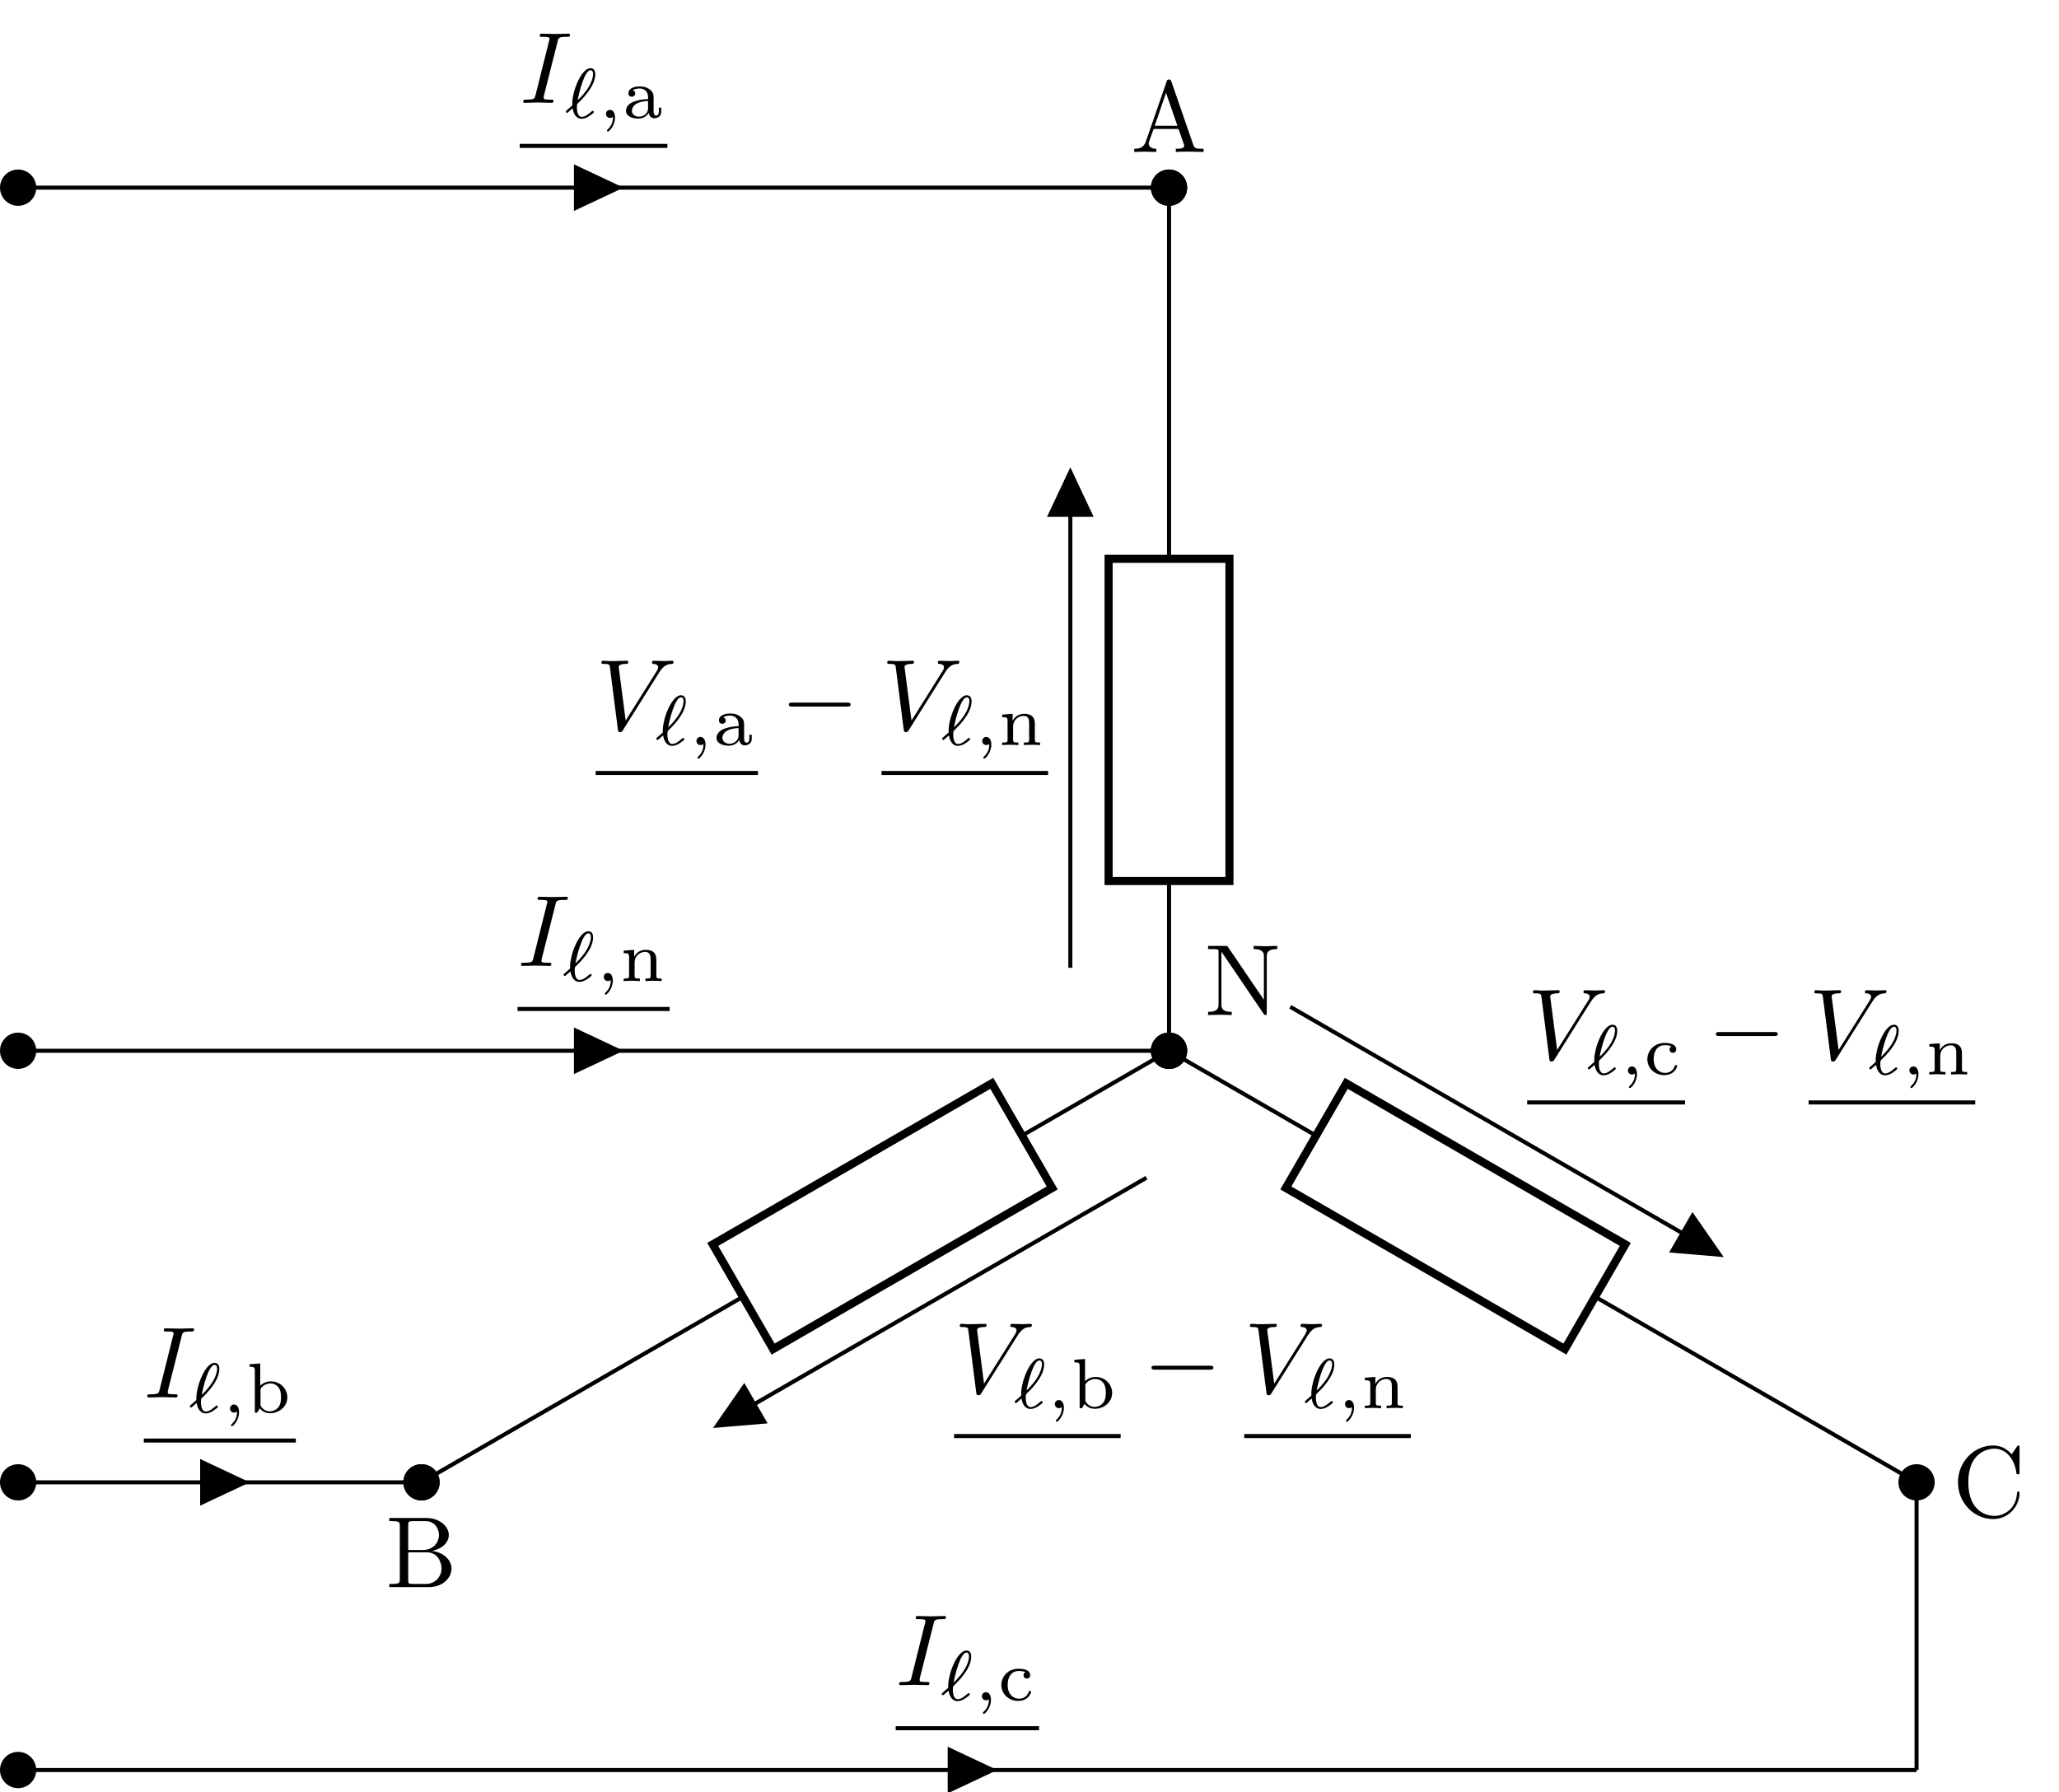 <?xml version="1.0" encoding="UTF-8"?>
<svg xmlns="http://www.w3.org/2000/svg" xmlns:xlink="http://www.w3.org/1999/xlink" width="202.852pt" height="176.58pt" viewBox="0 0 202.852 176.58" version="1.1">
<rect x="0" y="0" width="202.852" height="176.58" fill="#808080" stroke="none"/>
<defs>
<g>
<symbol overflow="visible" id="glyph0-0">
<path style="stroke:none;" d=""/>
</symbol>
<symbol overflow="visible" id="glyph0-1">
<path style="stroke:none;" d="M 7.141 0 L 7.141 -0.312 L 6.969 -0.312 C 6.375 -0.312 6.234 -0.375 6.125 -0.703 L 3.969 -6.938 C 3.922 -7.062 3.891 -7.141 3.734 -7.141 C 3.578 -7.141 3.547 -7.078 3.5 -6.938 L 1.438 -0.984 C 1.25 -0.469 0.859 -0.312 0.312 -0.312 L 0.312 0 L 1.328 -0.031 L 2.484 0 L 2.484 -0.312 C 1.984 -0.312 1.734 -0.562 1.734 -0.812 C 1.734 -0.844 1.75 -0.953 1.75 -0.969 L 2.219 -2.266 L 4.672 -2.266 L 5.203 -0.75 C 5.219 -0.703 5.234 -0.641 5.234 -0.609 C 5.234 -0.312 4.672 -0.312 4.406 -0.312 L 4.406 0 C 4.766 -0.031 5.469 -0.031 5.844 -0.031 Z M 4.562 -2.578 L 2.328 -2.578 L 3.438 -5.828 Z M 4.562 -2.578 "/>
</symbol>
<symbol overflow="visible" id="glyph0-2">
<path style="stroke:none;" d="M 6.484 -1.828 C 6.484 -2.688 5.672 -3.438 4.562 -3.562 C 5.531 -3.75 6.219 -4.391 6.219 -5.125 C 6.219 -5.984 5.297 -6.812 4 -6.812 L 0.359 -6.812 L 0.359 -6.5 L 0.594 -6.5 C 1.359 -6.5 1.391 -6.391 1.391 -6.031 L 1.391 -0.781 C 1.391 -0.422 1.359 -0.312 0.594 -0.312 L 0.359 -0.312 L 0.359 0 L 4.266 0 C 5.594 0 6.484 -0.891 6.484 -1.828 Z M 5.25 -5.125 C 5.25 -4.484 4.766 -3.656 3.656 -3.656 L 2.219 -3.656 L 2.219 -6.094 C 2.219 -6.438 2.234 -6.5 2.703 -6.5 L 3.938 -6.5 C 4.906 -6.5 5.25 -5.656 5.25 -5.125 Z M 5.5 -1.828 C 5.5 -1.125 4.969 -0.312 3.953 -0.312 L 2.703 -0.312 C 2.234 -0.312 2.219 -0.375 2.219 -0.703 L 2.219 -3.422 L 4.094 -3.422 C 5.078 -3.422 5.5 -2.5 5.5 -1.828 Z M 5.5 -1.828 "/>
</symbol>
<symbol overflow="visible" id="glyph0-3">
<path style="stroke:none;" d="M 6.625 -2.328 C 6.625 -2.422 6.625 -2.5 6.5 -2.5 C 6.391 -2.5 6.391 -2.438 6.375 -2.328 C 6.297 -0.906 5.234 -0.094 4.141 -0.094 C 3.531 -0.094 1.578 -0.422 1.578 -3.406 C 1.578 -6.375 3.531 -6.719 4.141 -6.719 C 5.219 -6.719 6.109 -5.812 6.312 -4.359 C 6.328 -4.219 6.328 -4.188 6.469 -4.188 C 6.625 -4.188 6.625 -4.219 6.625 -4.422 L 6.625 -6.781 C 6.625 -6.953 6.625 -7.031 6.516 -7.031 C 6.484 -7.031 6.438 -7.031 6.359 -6.906 L 5.859 -6.172 C 5.5 -6.531 4.984 -7.031 4.031 -7.031 C 2.156 -7.031 0.562 -5.438 0.562 -3.406 C 0.562 -1.344 2.172 0.219 4.031 0.219 C 5.656 0.219 6.625 -1.172 6.625 -2.328 Z M 6.625 -2.328 "/>
</symbol>
<symbol overflow="visible" id="glyph0-4">
<path style="stroke:none;" d="M 7.141 -6.5 L 7.141 -6.812 L 5.969 -6.781 L 4.812 -6.812 L 4.812 -6.5 C 5.828 -6.5 5.828 -6.031 5.828 -5.766 L 5.828 -1.5 L 2.312 -6.672 C 2.219 -6.797 2.219 -6.812 2.031 -6.812 L 0.328 -6.812 L 0.328 -6.5 L 0.625 -6.5 C 0.766 -6.5 0.969 -6.484 1.109 -6.484 C 1.344 -6.453 1.359 -6.438 1.359 -6.25 L 1.359 -1.047 C 1.359 -0.781 1.359 -0.312 0.328 -0.312 L 0.328 0 L 1.5 -0.031 L 2.656 0 L 2.656 -0.312 C 1.641 -0.312 1.641 -0.781 1.641 -1.047 L 1.641 -6.234 C 1.688 -6.188 1.688 -6.172 1.734 -6.109 L 5.797 -0.125 C 5.891 -0.016 5.906 0 5.969 0 C 6.109 0 6.109 -0.062 6.109 -0.266 L 6.109 -5.766 C 6.109 -6.031 6.109 -6.5 7.141 -6.5 Z M 7.141 -6.5 "/>
</symbol>
<symbol overflow="visible" id="glyph1-0">
<path style="stroke:none;" d=""/>
</symbol>
<symbol overflow="visible" id="glyph1-1">
<path style="stroke:none;" d="M 6.266 -5.672 C 6.75 -6.453 7.172 -6.484 7.531 -6.5 C 7.656 -6.516 7.672 -6.672 7.672 -6.688 C 7.672 -6.766 7.609 -6.812 7.531 -6.812 C 7.281 -6.812 6.984 -6.781 6.719 -6.781 C 6.391 -6.781 6.047 -6.812 5.734 -6.812 C 5.672 -6.812 5.547 -6.812 5.547 -6.625 C 5.547 -6.516 5.625 -6.5 5.703 -6.5 C 5.969 -6.484 6.156 -6.375 6.156 -6.172 C 6.156 -6.016 6.016 -5.797 6.016 -5.797 L 2.953 -0.922 L 2.266 -6.203 C 2.266 -6.375 2.5 -6.5 2.953 -6.5 C 3.094 -6.5 3.203 -6.5 3.203 -6.703 C 3.203 -6.781 3.125 -6.812 3.078 -6.812 C 2.672 -6.812 2.25 -6.781 1.828 -6.781 C 1.656 -6.781 1.469 -6.781 1.281 -6.781 C 1.109 -6.781 0.922 -6.812 0.75 -6.812 C 0.672 -6.812 0.562 -6.812 0.562 -6.625 C 0.562 -6.5 0.641 -6.5 0.812 -6.5 C 1.359 -6.5 1.375 -6.406 1.406 -6.156 L 2.188 -0.016 C 2.219 0.188 2.266 0.219 2.391 0.219 C 2.547 0.219 2.594 0.172 2.672 0.047 Z M 6.266 -5.672 "/>
</symbol>
<symbol overflow="visible" id="glyph1-2">
<path style="stroke:none;" d="M 3.734 -6.047 C 3.812 -6.406 3.844 -6.5 4.641 -6.5 C 4.875 -6.5 4.953 -6.5 4.953 -6.688 C 4.953 -6.812 4.844 -6.812 4.812 -6.812 C 4.516 -6.812 3.781 -6.781 3.484 -6.781 C 3.188 -6.781 2.469 -6.812 2.156 -6.812 C 2.094 -6.812 1.969 -6.812 1.969 -6.609 C 1.969 -6.5 2.047 -6.5 2.25 -6.5 C 2.656 -6.5 2.938 -6.5 2.938 -6.312 C 2.938 -6.266 2.938 -6.234 2.906 -6.156 L 1.562 -0.781 C 1.469 -0.406 1.453 -0.312 0.656 -0.312 C 0.422 -0.312 0.344 -0.312 0.344 -0.109 C 0.344 0 0.453 0 0.484 0 C 0.781 0 1.5 -0.031 1.797 -0.031 C 2.094 -0.031 2.828 0 3.125 0 C 3.203 0 3.328 0 3.328 -0.188 C 3.328 -0.312 3.25 -0.312 3.031 -0.312 C 2.844 -0.312 2.797 -0.312 2.609 -0.328 C 2.391 -0.344 2.359 -0.391 2.359 -0.5 C 2.359 -0.578 2.375 -0.656 2.391 -0.734 Z M 3.734 -6.047 "/>
</symbol>
<symbol overflow="visible" id="glyph2-0">
<path style="stroke:none;" d=""/>
</symbol>
<symbol overflow="visible" id="glyph2-1">
<path style="stroke:none;" d="M 0.828 -0.953 C 0.906 -0.5 1.125 0.078 1.719 0.078 C 1.938 0.078 2.188 0 2.453 -0.172 C 2.562 -0.234 2.922 -0.5 2.922 -0.578 C 2.922 -0.625 2.875 -0.703 2.812 -0.703 C 2.781 -0.703 2.766 -0.703 2.656 -0.609 C 2.359 -0.344 2.047 -0.109 1.734 -0.109 C 1.25 -0.109 1.25 -0.922 1.25 -1.062 C 1.25 -1.156 1.25 -1.156 1.266 -1.297 C 1.281 -1.359 1.281 -1.375 1.359 -1.453 C 1.734 -1.812 3.062 -3.094 3.062 -4.297 C 3.062 -4.406 3.062 -4.906 2.594 -4.906 C 2.016 -4.906 1.547 -4 1.438 -3.797 C 1.141 -3.203 0.969 -2.641 0.906 -2.281 C 0.797 -1.812 0.797 -1.578 0.797 -1.234 C 0.75 -1.188 0.344 -0.828 0.281 -0.781 C 0.172 -0.672 0.156 -0.672 0.156 -0.625 C 0.156 -0.578 0.219 -0.5 0.281 -0.5 C 0.328 -0.5 0.516 -0.672 0.562 -0.719 Z M 1.328 -1.75 C 1.453 -2.453 2 -4.703 2.594 -4.703 C 2.75 -4.703 2.844 -4.594 2.844 -4.344 C 2.844 -4.266 2.844 -3.641 2.234 -2.781 C 1.875 -2.281 1.5 -1.906 1.328 -1.75 Z M 1.328 -1.75 "/>
</symbol>
<symbol overflow="visible" id="glyph2-2">
<path style="stroke:none;" d="M 1.469 -0.109 C 1.469 0.266 1.406 0.719 0.922 1.156 C 0.906 1.188 0.875 1.219 0.875 1.25 C 0.875 1.297 0.938 1.344 0.969 1.344 C 1.078 1.344 1.672 0.781 1.672 -0.047 C 1.672 -0.469 1.5 -0.797 1.172 -0.797 C 0.953 -0.797 0.781 -0.625 0.781 -0.406 C 0.781 -0.188 0.938 0 1.188 0 C 1.359 0 1.469 -0.109 1.469 -0.109 Z M 1.469 -0.109 "/>
</symbol>
<symbol overflow="visible" id="glyph3-0">
<path style="stroke:none;" d=""/>
</symbol>
<symbol overflow="visible" id="glyph3-1">
<path style="stroke:none;" d="M 3.109 -1.875 C 3.109 -2.234 3.109 -2.5 2.781 -2.766 C 2.5 -3 2.172 -3.109 1.75 -3.109 C 1.094 -3.109 0.625 -2.859 0.625 -2.438 C 0.625 -2.203 0.781 -2.094 0.969 -2.094 C 1.156 -2.094 1.297 -2.234 1.297 -2.422 C 1.297 -2.531 1.234 -2.688 1.047 -2.734 C 1.297 -2.906 1.703 -2.906 1.734 -2.906 C 2.125 -2.906 2.562 -2.656 2.562 -2.062 L 2.562 -1.859 C 2.172 -1.844 1.719 -1.812 1.203 -1.625 C 0.578 -1.406 0.391 -1.016 0.391 -0.703 C 0.391 -0.109 1.109 0.062 1.609 0.062 C 2.156 0.062 2.484 -0.25 2.641 -0.516 C 2.656 -0.234 2.844 0.031 3.172 0.031 C 3.188 0.031 3.859 0.031 3.859 -0.625 L 3.859 -1.016 L 3.625 -1.016 L 3.625 -0.641 C 3.625 -0.562 3.625 -0.234 3.359 -0.234 C 3.109 -0.234 3.109 -0.562 3.109 -0.641 Z M 2.562 -0.984 C 2.562 -0.312 1.969 -0.125 1.656 -0.125 C 1.297 -0.125 0.969 -0.359 0.969 -0.703 C 0.969 -1.094 1.297 -1.625 2.562 -1.672 Z M 2.562 -0.984 "/>
</symbol>
<symbol overflow="visible" id="glyph3-2">
<path style="stroke:none;" d="M 3.594 -2.109 C 3.594 -2.719 3.297 -3.078 2.547 -3.078 C 1.969 -3.078 1.609 -2.766 1.406 -2.391 L 1.406 -3.078 L 0.375 -3 L 0.375 -2.75 C 0.844 -2.75 0.906 -2.703 0.906 -2.359 L 0.906 -0.547 C 0.906 -0.25 0.828 -0.25 0.375 -0.25 L 0.375 0 C 0.391 0 0.875 -0.031 1.172 -0.031 C 1.422 -0.031 1.906 0 1.969 0 L 1.969 -0.25 C 1.516 -0.25 1.453 -0.25 1.453 -0.547 L 1.453 -1.812 C 1.453 -2.531 2.031 -2.875 2.484 -2.875 C 2.969 -2.875 3.031 -2.5 3.031 -2.141 L 3.031 -0.547 C 3.031 -0.25 2.969 -0.25 2.516 -0.25 L 2.516 0 C 2.531 0 3.016 -0.031 3.312 -0.031 C 3.562 -0.031 4.047 0 4.109 0 L 4.109 -0.25 C 3.656 -0.25 3.594 -0.25 3.594 -0.547 Z M 3.594 -2.109 "/>
</symbol>
<symbol overflow="visible" id="glyph3-3">
<path style="stroke:none;" d="M 1.391 -4.844 L 0.344 -4.766 L 0.344 -4.516 C 0.812 -4.516 0.859 -4.453 0.859 -4.109 L 0.859 0 L 1.094 0 L 1.344 -0.422 C 1.609 -0.078 2 0.062 2.359 0.062 C 3.281 0.062 4.062 -0.625 4.062 -1.5 C 4.062 -2.359 3.359 -3.078 2.438 -3.078 C 2.016 -3.078 1.641 -2.906 1.391 -2.656 Z M 1.422 -2.328 C 1.609 -2.656 1.984 -2.875 2.406 -2.875 C 2.797 -2.875 3.078 -2.656 3.219 -2.453 C 3.359 -2.25 3.438 -1.969 3.438 -1.516 C 3.438 -1.359 3.438 -0.828 3.156 -0.5 C 2.875 -0.188 2.531 -0.125 2.328 -0.125 C 1.766 -0.125 1.484 -0.562 1.422 -0.703 Z M 1.422 -2.328 "/>
</symbol>
<symbol overflow="visible" id="glyph3-4">
<path style="stroke:none;" d="M 2.703 -2.781 C 2.578 -2.719 2.516 -2.609 2.516 -2.469 C 2.516 -2.281 2.641 -2.141 2.844 -2.141 C 3.031 -2.141 3.172 -2.266 3.172 -2.484 C 3.172 -3.109 2.203 -3.109 2.016 -3.109 C 0.969 -3.109 0.328 -2.312 0.328 -1.5 C 0.328 -0.625 1.062 0.062 1.984 0.062 C 3.016 0.062 3.266 -0.75 3.266 -0.844 C 3.266 -0.922 3.172 -0.922 3.141 -0.922 C 3.047 -0.922 3.047 -0.906 3.016 -0.797 C 2.859 -0.375 2.484 -0.156 2.062 -0.156 C 1.578 -0.156 0.953 -0.516 0.953 -1.516 C 0.953 -2.391 1.391 -2.891 2.031 -2.891 C 2.125 -2.891 2.453 -2.891 2.703 -2.781 Z M 2.703 -2.781 "/>
</symbol>
<symbol overflow="visible" id="glyph4-0">
<path style="stroke:none;" d=""/>
</symbol>
<symbol overflow="visible" id="glyph4-1">
<path style="stroke:none;" d="M 6.562 -2.297 C 6.734 -2.297 6.922 -2.297 6.922 -2.5 C 6.922 -2.688 6.734 -2.688 6.562 -2.688 L 1.172 -2.688 C 1 -2.688 0.828 -2.688 0.828 -2.5 C 0.828 -2.297 1 -2.297 1.172 -2.297 Z M 6.562 -2.297 "/>
</symbol>
</g>
<clipPath id="clip1">
  <path d="M 0 0 L 202.852 0 L 202.852 176.578 L 0 176.578 Z M 0 0 "/>
</clipPath>
<clipPath id="clip2">
  <path d="M 0 167 L 10 167 L 10 176.578 L 0 176.578 Z M 0 167 "/>
</clipPath>
<clipPath id="clip3">
  <path d="M 93 172 L 98 172 L 98 176.578 L 93 176.578 Z M 93 172 "/>
</clipPath>
<clipPath id="clip4">
  <path d="M 87 166 L 104 166 L 104 176.578 L 87 176.578 Z M 87 166 "/>
</clipPath>
</defs>
<g id="surface1">
<g clip-path="url(#clip1)" clip-rule="nonzero">
<path style=" stroke:none;fill-rule:nonzero;fill:rgb(100%,100%,100%);fill-opacity:1;" d="M 0 176.582 L 0 0 L 202.852 0 L 202.852 176.582 Z M 0 176.582 "/>
</g>
<g style="fill:rgb(0%,0%,0%);fill-opacity:1;">
  <use xlink:href="#glyph0-1" x="111.436" y="14.971"/>
</g>
<g style="fill:rgb(0%,0%,0%);fill-opacity:1;">
  <use xlink:href="#glyph0-2" x="37.999" y="156.374"/>
</g>
<g style="fill:rgb(0%,0%,0%);fill-opacity:1;">
  <use xlink:href="#glyph0-3" x="192.338" y="149.452"/>
</g>
<g style="fill:rgb(0%,0%,0%);fill-opacity:1;">
  <use xlink:href="#glyph0-4" x="118.692" y="100.011"/>
</g>
<path style="fill:none;stroke-width:0.399;stroke-linecap:butt;stroke-linejoin:miter;stroke:rgb(0%,0%,0%);stroke-opacity:1;stroke-miterlimit:10;" d="M -0 85.042 L -0 75.12 M -0 75.12 L -0 48.471 M -9.723 8.178 L -9.723 57.018 M -0 16.725 L -0 -0.001 " transform="matrix(1,0,0,-1,115.172,103.53)"/>
<path style="fill-rule:nonzero;fill:rgb(0%,0%,0%);fill-opacity:1;stroke-width:0.399;stroke-linecap:butt;stroke-linejoin:miter;stroke:rgb(0%,0%,0%);stroke-opacity:1;stroke-miterlimit:10;" d="M 1.586 85.042 C 1.586 85.917 0.875 86.628 -0 86.628 C -0.875 86.628 -1.586 85.917 -1.586 85.042 C -1.586 84.163 -0.875 83.452 -0 83.452 C 0.875 83.452 1.586 84.163 1.586 85.042 Z M 1.586 85.042 " transform="matrix(1,0,0,-1,115.172,103.53)"/>
<path style="fill:none;stroke-width:0.797;stroke-linecap:butt;stroke-linejoin:miter;stroke:rgb(0%,0%,0%);stroke-opacity:1;stroke-miterlimit:10;" d="M -5.953 16.725 L -5.953 48.471 L 5.953 48.471 L 5.953 16.725 Z M -5.953 16.725 " transform="matrix(1,0,0,-1,115.172,103.53)"/>
<path style="fill-rule:nonzero;fill:rgb(0%,0%,0%);fill-opacity:1;stroke-width:0.399;stroke-linecap:butt;stroke-linejoin:miter;stroke:rgb(0%,0%,0%);stroke-opacity:1;stroke-miterlimit:10;" d="M 1.586 -0.001 C 1.586 0.878 0.875 1.589 -0 1.589 C -0.875 1.589 -1.586 0.878 -1.586 -0.001 C -1.586 -0.876 -0.875 -1.587 -0 -1.587 C 0.875 -1.587 1.586 -0.876 1.586 -0.001 Z M 1.586 -0.001 " transform="matrix(1,0,0,-1,115.172,103.53)"/>
<path style="fill-rule:nonzero;fill:rgb(0%,0%,0%);fill-opacity:1;stroke-width:0.399;stroke-linecap:butt;stroke-linejoin:miter;stroke:rgb(0%,0%,0%);stroke-opacity:1;stroke-miterlimit:10;" d="M -9.723 52.803 L -7.738 52.803 L -9.723 57.018 L -11.707 52.803 Z M -9.723 52.803 " transform="matrix(1,0,0,-1,115.172,103.53)"/>
<g style="fill:rgb(0%,0%,0%);fill-opacity:1;">
  <use xlink:href="#glyph1-1" x="58.688" y="71.914"/>
</g>
<g style="fill:rgb(0%,0%,0%);fill-opacity:1;">
  <use xlink:href="#glyph2-1" x="64.5" y="73.409"/>
  <use xlink:href="#glyph2-2" x="67.835" y="73.409"/>
</g>
<g style="fill:rgb(0%,0%,0%);fill-opacity:1;">
  <use xlink:href="#glyph3-1" x="70.201" y="73.409"/>
</g>
<path style="fill:none;stroke-width:0.398;stroke-linecap:butt;stroke-linejoin:miter;stroke:rgb(0%,0%,0%);stroke-opacity:1;stroke-miterlimit:10;" d="M -0.001 -0 L 15.984 -0 " transform="matrix(1,0,0,-1,58.688,76.16)"/>
<g style="fill:rgb(0%,0%,0%);fill-opacity:1;">
  <use xlink:href="#glyph4-1" x="76.884" y="71.914"/>
</g>
<g style="fill:rgb(0%,0%,0%);fill-opacity:1;">
  <use xlink:href="#glyph1-1" x="86.847" y="71.914"/>
</g>
<g style="fill:rgb(0%,0%,0%);fill-opacity:1;">
  <use xlink:href="#glyph2-1" x="92.658" y="73.409"/>
  <use xlink:href="#glyph2-2" x="95.993" y="73.409"/>
</g>
<g style="fill:rgb(0%,0%,0%);fill-opacity:1;">
  <use xlink:href="#glyph3-2" x="98.359" y="73.409"/>
</g>
<path style="fill:none;stroke-width:0.398;stroke-linecap:butt;stroke-linejoin:miter;stroke:rgb(0%,0%,0%);stroke-opacity:1;stroke-miterlimit:10;" d="M 0.001 -0 L 16.411 -0 " transform="matrix(1,0,0,-1,86.847,76.16)"/>
<path style="fill:none;stroke-width:0.399;stroke-linecap:butt;stroke-linejoin:miter;stroke:rgb(0%,0%,0%);stroke-opacity:1;stroke-miterlimit:10;" d="M -73.649 -42.521 L -65.055 -37.56 M -65.055 -37.56 L -56.461 -32.599 L -41.977 -24.236 M -2.223 -12.509 L -44.52 -36.931 M -14.485 -8.361 L -0 -0.001 " transform="matrix(1,0,0,-1,115.172,103.53)"/>
<path style="fill-rule:nonzero;fill:rgb(0%,0%,0%);fill-opacity:1;stroke-width:0.399;stroke-linecap:butt;stroke-linejoin:miter;stroke:rgb(0%,0%,0%);stroke-opacity:1;stroke-miterlimit:10;" d="M -72.059 -42.521 C -72.059 -41.642 -72.77 -40.935 -73.649 -40.935 C -74.524 -40.935 -75.234 -41.642 -75.234 -42.521 C -75.234 -43.396 -74.524 -44.107 -73.649 -44.107 C -72.77 -44.107 -72.059 -43.396 -72.059 -42.521 Z M -72.059 -42.521 " transform="matrix(1,0,0,-1,115.172,103.53)"/>
<path style="fill:none;stroke-width:0.797;stroke-linecap:butt;stroke-linejoin:miter;stroke:rgb(0%,0%,0%);stroke-opacity:1;stroke-miterlimit:10;" d="M -11.508 -13.517 L -39.004 -29.392 L -44.953 -19.079 L -17.461 -3.208 Z M -11.508 -13.517 " transform="matrix(1,0,0,-1,115.172,103.53)"/>
<path style="fill-rule:nonzero;fill:rgb(0%,0%,0%);fill-opacity:1;stroke-width:0.399;stroke-linecap:butt;stroke-linejoin:miter;stroke:rgb(0%,0%,0%);stroke-opacity:1;stroke-miterlimit:10;" d="M 1.586 -0.001 C 1.586 0.878 0.875 1.589 -0 1.589 C -0.875 1.589 -1.586 0.878 -1.586 -0.001 C -1.586 -0.876 -0.875 -1.587 -0 -1.587 C 0.875 -1.587 1.586 -0.876 1.586 -0.001 Z M 1.586 -0.001 " transform="matrix(1,0,0,-1,115.172,103.53)"/>
<path style="fill-rule:nonzero;fill:rgb(0%,0%,0%);fill-opacity:1;stroke-width:0.399;stroke-linecap:butt;stroke-linejoin:miter;stroke:rgb(0%,0%,0%);stroke-opacity:1;stroke-miterlimit:10;" d="M -40.867 -34.822 L -41.859 -33.103 L -44.52 -36.931 L -39.875 -36.54 Z M -40.867 -34.822 " transform="matrix(1,0,0,-1,115.172,103.53)"/>
<g style="fill:rgb(0%,0%,0%);fill-opacity:1;">
  <use xlink:href="#glyph1-1" x="93.994" y="137.249"/>
</g>
<g style="fill:rgb(0%,0%,0%);fill-opacity:1;">
  <use xlink:href="#glyph2-1" x="99.806" y="138.744"/>
  <use xlink:href="#glyph2-2" x="103.141" y="138.744"/>
</g>
<g style="fill:rgb(0%,0%,0%);fill-opacity:1;">
  <use xlink:href="#glyph3-3" x="105.507" y="138.744"/>
</g>
<path style="fill:none;stroke-width:0.398;stroke-linecap:butt;stroke-linejoin:miter;stroke:rgb(0%,0%,0%);stroke-opacity:1;stroke-miterlimit:10;" d="M -0.002 0.002 L 16.412 0.002 " transform="matrix(1,0,0,-1,93.994,141.494)"/>
<g style="fill:rgb(0%,0%,0%);fill-opacity:1;">
  <use xlink:href="#glyph4-1" x="112.619" y="137.249"/>
</g>
<g style="fill:rgb(0%,0%,0%);fill-opacity:1;">
  <use xlink:href="#glyph1-1" x="122.581" y="137.249"/>
</g>
<g style="fill:rgb(0%,0%,0%);fill-opacity:1;">
  <use xlink:href="#glyph2-1" x="128.393" y="138.744"/>
  <use xlink:href="#glyph2-2" x="131.728" y="138.744"/>
</g>
<g style="fill:rgb(0%,0%,0%);fill-opacity:1;">
  <use xlink:href="#glyph3-2" x="134.094" y="138.744"/>
</g>
<path style="fill:none;stroke-width:0.398;stroke-linecap:butt;stroke-linejoin:miter;stroke:rgb(0%,0%,0%);stroke-opacity:1;stroke-miterlimit:10;" d="M 0.001 0.002 L 16.411 0.002 " transform="matrix(1,0,0,-1,122.581,141.494)"/>
<path style="fill:none;stroke-width:0.399;stroke-linecap:butt;stroke-linejoin:miter;stroke:rgb(0%,0%,0%);stroke-opacity:1;stroke-miterlimit:10;" d="M 73.648 -42.521 L 65.055 -37.56 M 65.055 -37.56 L 56.461 -32.599 L 41.98 -24.236 M 11.945 4.331 L 54.242 -20.091 M 14.484 -8.361 L -0 -0.001 " transform="matrix(1,0,0,-1,115.172,103.53)"/>
<path style="fill-rule:nonzero;fill:rgb(0%,0%,0%);fill-opacity:1;stroke-width:0.399;stroke-linecap:butt;stroke-linejoin:miter;stroke:rgb(0%,0%,0%);stroke-opacity:1;stroke-miterlimit:10;" d="M 75.234 -42.521 C 75.234 -41.642 74.523 -40.935 73.648 -40.935 C 72.769 -40.935 72.058 -41.642 72.058 -42.521 C 72.058 -43.396 72.769 -44.107 73.648 -44.107 C 74.523 -44.107 75.234 -43.396 75.234 -42.521 Z M 75.234 -42.521 " transform="matrix(1,0,0,-1,115.172,103.53)"/>
<path style="fill:none;stroke-width:0.797;stroke-linecap:butt;stroke-linejoin:miter;stroke:rgb(0%,0%,0%);stroke-opacity:1;stroke-miterlimit:10;" d="M 17.461 -3.208 L 44.953 -19.079 L 39.004 -29.392 L 11.508 -13.517 Z M 17.461 -3.208 " transform="matrix(1,0,0,-1,115.172,103.53)"/>
<path style="fill-rule:nonzero;fill:rgb(0%,0%,0%);fill-opacity:1;stroke-width:0.399;stroke-linecap:butt;stroke-linejoin:miter;stroke:rgb(0%,0%,0%);stroke-opacity:1;stroke-miterlimit:10;" d="M 1.586 -0.001 C 1.586 0.878 0.875 1.589 -0 1.589 C -0.875 1.589 -1.586 0.878 -1.586 -0.001 C -1.586 -0.876 -0.875 -1.587 -0 -1.587 C 0.875 -1.587 1.586 -0.876 1.586 -0.001 Z M 1.586 -0.001 " transform="matrix(1,0,0,-1,115.172,103.53)"/>
<path style="fill-rule:nonzero;fill:rgb(0%,0%,0%);fill-opacity:1;stroke-width:0.399;stroke-linecap:butt;stroke-linejoin:miter;stroke:rgb(0%,0%,0%);stroke-opacity:1;stroke-miterlimit:10;" d="M 50.59 -17.982 L 49.598 -19.7 L 54.242 -20.091 L 51.582 -16.263 Z M 50.59 -17.982 " transform="matrix(1,0,0,-1,115.172,103.53)"/>
<g style="fill:rgb(0%,0%,0%);fill-opacity:1;">
  <use xlink:href="#glyph1-1" x="150.456" y="104.375"/>
</g>
<g style="fill:rgb(0%,0%,0%);fill-opacity:1;">
  <use xlink:href="#glyph2-1" x="156.268" y="105.869"/>
  <use xlink:href="#glyph2-2" x="159.603" y="105.869"/>
</g>
<g style="fill:rgb(0%,0%,0%);fill-opacity:1;">
  <use xlink:href="#glyph3-4" x="161.969" y="105.869"/>
</g>
<path style="fill:none;stroke-width:0.398;stroke-linecap:butt;stroke-linejoin:miter;stroke:rgb(0%,0%,0%);stroke-opacity:1;stroke-miterlimit:10;" d="M 0.001 -0.001 L 15.552 -0.001 " transform="matrix(1,0,0,-1,150.456,108.62)"/>
<g style="fill:rgb(0%,0%,0%);fill-opacity:1;">
  <use xlink:href="#glyph4-1" x="168.223" y="104.375"/>
</g>
<g style="fill:rgb(0%,0%,0%);fill-opacity:1;">
  <use xlink:href="#glyph1-1" x="178.185" y="104.375"/>
</g>
<g style="fill:rgb(0%,0%,0%);fill-opacity:1;">
  <use xlink:href="#glyph2-1" x="183.997" y="105.869"/>
  <use xlink:href="#glyph2-2" x="187.332" y="105.869"/>
</g>
<g style="fill:rgb(0%,0%,0%);fill-opacity:1;">
  <use xlink:href="#glyph3-2" x="189.698" y="105.869"/>
</g>
<path style="fill:none;stroke-width:0.398;stroke-linecap:butt;stroke-linejoin:miter;stroke:rgb(0%,0%,0%);stroke-opacity:1;stroke-miterlimit:10;" d="M -0.001 -0.001 L 16.413 -0.001 " transform="matrix(1,0,0,-1,178.185,108.62)"/>
<path style="fill:none;stroke-width:0.399;stroke-linecap:butt;stroke-linejoin:miter;stroke:rgb(0%,0%,0%);stroke-opacity:1;stroke-miterlimit:10;" d="M -113.387 85.042 L -56.695 85.042 M -56.695 85.042 L -0 85.042 " transform="matrix(1,0,0,-1,115.172,103.53)"/>
<path style="fill-rule:nonzero;fill:rgb(0%,0%,0%);fill-opacity:1;stroke-width:0.399;stroke-linecap:butt;stroke-linejoin:miter;stroke:rgb(0%,0%,0%);stroke-opacity:1;stroke-miterlimit:10;" d="M -111.801 85.042 C -111.801 85.917 -112.512 86.628 -113.387 86.628 C -114.266 86.628 -114.973 85.917 -114.973 85.042 C -114.973 84.163 -114.266 83.452 -113.387 83.452 C -112.512 83.452 -111.801 84.163 -111.801 85.042 Z M -111.801 85.042 " transform="matrix(1,0,0,-1,115.172,103.53)"/>
<path style="fill-rule:nonzero;fill:rgb(0%,0%,0%);fill-opacity:1;stroke-width:0.399;stroke-linecap:butt;stroke-linejoin:miter;stroke:rgb(0%,0%,0%);stroke-opacity:1;stroke-miterlimit:10;" d="M 1.586 85.042 C 1.586 85.917 0.875 86.628 -0 86.628 C -0.875 86.628 -1.586 85.917 -1.586 85.042 C -1.586 84.163 -0.875 83.452 -0 83.452 C 0.875 83.452 1.586 84.163 1.586 85.042 Z M 1.586 85.042 " transform="matrix(1,0,0,-1,115.172,103.53)"/>
<path style="fill-rule:nonzero;fill:rgb(0%,0%,0%);fill-opacity:1;stroke-width:0.399;stroke-linecap:butt;stroke-linejoin:miter;stroke:rgb(0%,0%,0%);stroke-opacity:1;stroke-miterlimit:10;" d="M -58.43 85.042 L -58.43 83.057 L -54.215 85.042 L -58.43 87.026 Z M -58.43 85.042 " transform="matrix(1,0,0,-1,115.172,103.53)"/>
<g style="fill:rgb(0%,0%,0%);fill-opacity:1;">
  <use xlink:href="#glyph1-2" x="51.204" y="10.129"/>
</g>
<g style="fill:rgb(0%,0%,0%);fill-opacity:1;">
  <use xlink:href="#glyph2-1" x="55.584" y="11.623"/>
  <use xlink:href="#glyph2-2" x="58.919" y="11.623"/>
</g>
<g style="fill:rgb(0%,0%,0%);fill-opacity:1;">
  <use xlink:href="#glyph3-1" x="61.285" y="11.623"/>
</g>
<path style="fill:none;stroke-width:0.398;stroke-linecap:butt;stroke-linejoin:miter;stroke:rgb(0%,0%,0%);stroke-opacity:1;stroke-miterlimit:10;" d="M -0.001 -0.001 L 14.55 -0.001 " transform="matrix(1,0,0,-1,51.204,14.374)"/>
<path style="fill:none;stroke-width:0.399;stroke-linecap:butt;stroke-linejoin:miter;stroke:rgb(0%,0%,0%);stroke-opacity:1;stroke-miterlimit:10;" d="M -113.387 -42.521 L -93.516 -42.521 M -93.516 -42.521 L -73.649 -42.521 " transform="matrix(1,0,0,-1,115.172,103.53)"/>
<path style="fill-rule:nonzero;fill:rgb(0%,0%,0%);fill-opacity:1;stroke-width:0.399;stroke-linecap:butt;stroke-linejoin:miter;stroke:rgb(0%,0%,0%);stroke-opacity:1;stroke-miterlimit:10;" d="M -111.801 -42.521 C -111.801 -41.642 -112.512 -40.935 -113.387 -40.935 C -114.266 -40.935 -114.973 -41.642 -114.973 -42.521 C -114.973 -43.396 -114.266 -44.107 -113.387 -44.107 C -112.512 -44.107 -111.801 -43.396 -111.801 -42.521 Z M -111.801 -42.521 " transform="matrix(1,0,0,-1,115.172,103.53)"/>
<path style="fill-rule:nonzero;fill:rgb(0%,0%,0%);fill-opacity:1;stroke-width:0.399;stroke-linecap:butt;stroke-linejoin:miter;stroke:rgb(0%,0%,0%);stroke-opacity:1;stroke-miterlimit:10;" d="M -72.059 -42.521 C -72.059 -41.642 -72.77 -40.935 -73.649 -40.935 C -74.524 -40.935 -75.234 -41.642 -75.234 -42.521 C -75.234 -43.396 -74.524 -44.107 -73.649 -44.107 C -72.77 -44.107 -72.059 -43.396 -72.059 -42.521 Z M -72.059 -42.521 " transform="matrix(1,0,0,-1,115.172,103.53)"/>
<path style="fill-rule:nonzero;fill:rgb(0%,0%,0%);fill-opacity:1;stroke-width:0.399;stroke-linecap:butt;stroke-linejoin:miter;stroke:rgb(0%,0%,0%);stroke-opacity:1;stroke-miterlimit:10;" d="M -95.254 -42.521 L -95.254 -44.505 L -91.035 -42.521 L -95.254 -40.536 Z M -95.254 -42.521 " transform="matrix(1,0,0,-1,115.172,103.53)"/>
<g style="fill:rgb(0%,0%,0%);fill-opacity:1;">
  <use xlink:href="#glyph1-2" x="14.167" y="137.688"/>
</g>
<g style="fill:rgb(0%,0%,0%);fill-opacity:1;">
  <use xlink:href="#glyph2-1" x="18.546" y="139.182"/>
  <use xlink:href="#glyph2-2" x="21.881" y="139.182"/>
</g>
<g style="fill:rgb(0%,0%,0%);fill-opacity:1;">
  <use xlink:href="#glyph3-3" x="24.247" y="139.182"/>
</g>
<path style="fill:none;stroke-width:0.398;stroke-linecap:butt;stroke-linejoin:miter;stroke:rgb(0%,0%,0%);stroke-opacity:1;stroke-miterlimit:10;" d="M 0.001 -0.001 L 14.978 -0.001 " transform="matrix(1,0,0,-1,14.167,141.933)"/>
<path style="fill:none;stroke-width:0.399;stroke-linecap:butt;stroke-linejoin:miter;stroke:rgb(0%,0%,0%);stroke-opacity:1;stroke-miterlimit:10;" d="M -113.387 -70.868 L -19.871 -70.868 M -19.871 -70.868 L 73.648 -70.868 " transform="matrix(1,0,0,-1,115.172,103.53)"/>
<path style=" stroke:none;fill-rule:nonzero;fill:rgb(0%,0%,0%);fill-opacity:1;" d="M 3.371 174.398 C 3.371 173.52 2.66 172.809 1.785 172.809 C 0.906 172.809 0.199 173.52 0.199 174.398 C 0.199 175.273 0.906 175.984 1.785 175.984 C 2.66 175.984 3.371 175.273 3.371 174.398 Z M 3.371 174.398 "/>
<g clip-path="url(#clip2)" clip-rule="nonzero">
<path style="fill:none;stroke-width:0.399;stroke-linecap:butt;stroke-linejoin:miter;stroke:rgb(0%,0%,0%);stroke-opacity:1;stroke-miterlimit:10;" d="M -111.801 -70.868 C -111.801 -69.99 -112.512 -69.279 -113.387 -69.279 C -114.266 -69.279 -114.973 -69.99 -114.973 -70.868 C -114.973 -71.743 -114.266 -72.454 -113.387 -72.454 C -112.512 -72.454 -111.801 -71.743 -111.801 -70.868 Z M -111.801 -70.868 " transform="matrix(1,0,0,-1,115.172,103.53)"/>
</g>
<g clip-path="url(#clip3)" clip-rule="nonzero">
<path style=" stroke:none;fill-rule:nonzero;fill:rgb(0%,0%,0%);fill-opacity:1;" d="M 93.566 174.398 L 93.566 176.383 L 97.781 174.398 L 93.566 172.414 Z M 93.566 174.398 "/>
</g>
<g clip-path="url(#clip4)" clip-rule="nonzero">
<path style="fill:none;stroke-width:0.399;stroke-linecap:butt;stroke-linejoin:miter;stroke:rgb(0%,0%,0%);stroke-opacity:1;stroke-miterlimit:10;" d="M -21.606 -70.868 L -21.606 -72.853 L -17.391 -70.868 L -21.606 -68.884 Z M -21.606 -70.868 " transform="matrix(1,0,0,-1,115.172,103.53)"/>
</g>
<g style="fill:rgb(0%,0%,0%);fill-opacity:1;">
  <use xlink:href="#glyph1-2" x="88.242" y="166.034"/>
</g>
<g style="fill:rgb(0%,0%,0%);fill-opacity:1;">
  <use xlink:href="#glyph2-1" x="92.622" y="167.528"/>
  <use xlink:href="#glyph2-2" x="95.957" y="167.528"/>
</g>
<g style="fill:rgb(0%,0%,0%);fill-opacity:1;">
  <use xlink:href="#glyph3-4" x="98.322" y="167.528"/>
</g>
<path style="fill:none;stroke-width:0.398;stroke-linecap:butt;stroke-linejoin:miter;stroke:rgb(0%,0%,0%);stroke-opacity:1;stroke-miterlimit:10;" d="M 0 0.002 L 14.121 0.002 " transform="matrix(1,0,0,-1,88.242,170.279)"/>
<path style="fill:none;stroke-width:0.399;stroke-linecap:butt;stroke-linejoin:miter;stroke:rgb(0%,0%,0%);stroke-opacity:1;stroke-miterlimit:10;" d="M 73.648 -70.868 L 73.648 -42.521 " transform="matrix(1,0,0,-1,115.172,103.53)"/>
<path style="fill:none;stroke-width:0.399;stroke-linecap:butt;stroke-linejoin:miter;stroke:rgb(0%,0%,0%);stroke-opacity:1;stroke-miterlimit:10;" d="M -113.387 -0.001 L -56.695 -0.001 M -56.695 -0.001 L -0 -0.001 " transform="matrix(1,0,0,-1,115.172,103.53)"/>
<path style="fill-rule:nonzero;fill:rgb(0%,0%,0%);fill-opacity:1;stroke-width:0.399;stroke-linecap:butt;stroke-linejoin:miter;stroke:rgb(0%,0%,0%);stroke-opacity:1;stroke-miterlimit:10;" d="M -111.801 -0.001 C -111.801 0.878 -112.512 1.589 -113.387 1.589 C -114.266 1.589 -114.973 0.878 -114.973 -0.001 C -114.973 -0.876 -114.266 -1.587 -113.387 -1.587 C -112.512 -1.587 -111.801 -0.876 -111.801 -0.001 Z M -111.801 -0.001 " transform="matrix(1,0,0,-1,115.172,103.53)"/>
<path style="fill-rule:nonzero;fill:rgb(0%,0%,0%);fill-opacity:1;stroke-width:0.399;stroke-linecap:butt;stroke-linejoin:miter;stroke:rgb(0%,0%,0%);stroke-opacity:1;stroke-miterlimit:10;" d="M -58.43 -0.001 L -58.43 -1.986 L -54.215 -0.001 L -58.43 1.983 Z M -58.43 -0.001 " transform="matrix(1,0,0,-1,115.172,103.53)"/>
<g style="fill:rgb(0%,0%,0%);fill-opacity:1;">
  <use xlink:href="#glyph1-2" x="50.99" y="95.168"/>
</g>
<g style="fill:rgb(0%,0%,0%);fill-opacity:1;">
  <use xlink:href="#glyph2-1" x="55.369" y="96.662"/>
  <use xlink:href="#glyph2-2" x="58.704" y="96.662"/>
</g>
<g style="fill:rgb(0%,0%,0%);fill-opacity:1;">
  <use xlink:href="#glyph3-2" x="61.07" y="96.662"/>
</g>
<path style="fill:none;stroke-width:0.398;stroke-linecap:butt;stroke-linejoin:miter;stroke:rgb(0%,0%,0%);stroke-opacity:1;stroke-miterlimit:10;" d="M -0.002 -0.001 L 14.979 -0.001 " transform="matrix(1,0,0,-1,50.99,99.413)"/>
</g>
</svg>
